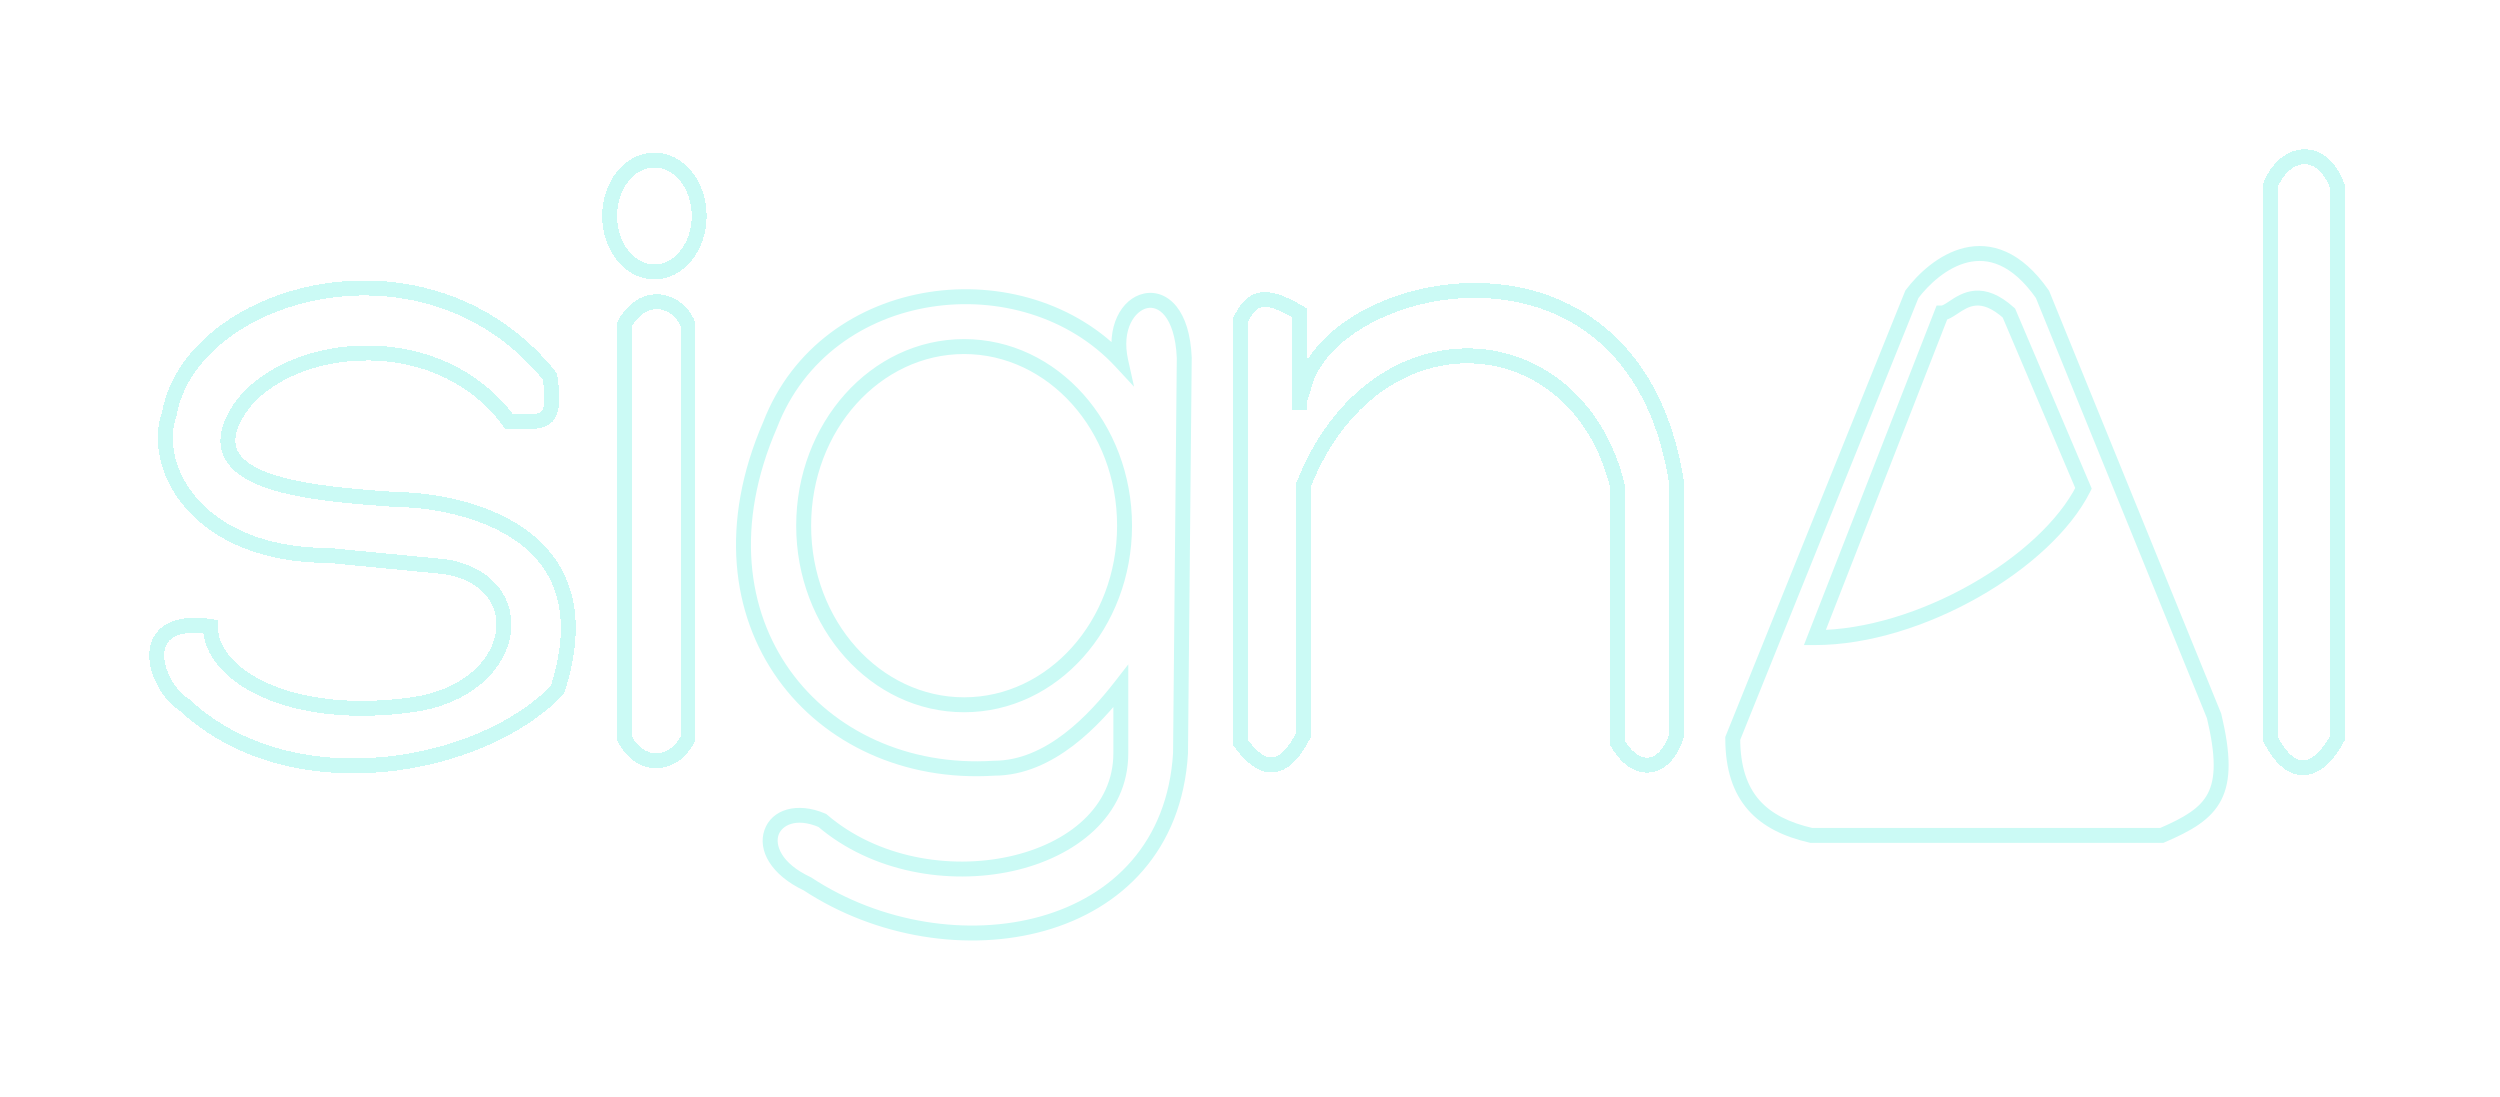 <svg width="335" height="147" viewBox="0 0 335 147" fill="none" xmlns="http://www.w3.org/2000/svg">
<g filter="url(#filter0_dddd_0_1)">
<path d="M92.189 98.94V43.44C90.689 39.94 86.189 38.94 83.689 43.44V98.94C85.689 102.94 90.189 102.94 92.189 98.94Z" stroke="#CBFAF5" stroke-width="2" shape-rendering="crispEdges"/>
</g>
<g filter="url(#filter1_dddd_0_1)">
<path d="M44.189 74.44C26.189 74.44 20.189 62.44 22.689 55.44C25.01 42.673 44.394 34.397 60.689 40.801C65.454 42.673 69.956 45.801 73.689 50.44C74.689 57.44 72.689 56.44 68.189 56.44C58.189 42.94 37.189 45.94 31.689 55.44C26.189 64.94 41.589 66.14 53.189 66.94C58.689 66.94 82.189 69.44 74.689 92.44C64.689 102.94 39.189 107.94 24.689 94.44C20.689 91.94 17.689 82.44 28.189 83.94C28.189 90.44 38.689 96.716 55.189 94.44C69.689 92.44 71.689 77.94 59.689 75.94L44.189 74.44Z" stroke="#CBFAF5" stroke-width="2" shape-rendering="crispEdges"/>
</g>
<g filter="url(#filter2_dddd_0_1)">
<ellipse cx="87.689" cy="28.939" rx="6" ry="7.5" stroke="#CBFAF5" stroke-width="2" shape-rendering="crispEdges"/>
</g>
<g filter="url(#filter3_dddd_0_1)">
<path d="M103.19 56.94L104.108 57.338L104.116 57.318L104.124 57.299L103.19 56.94ZM150.19 48.44L149.457 49.12L151.966 51.822L151.166 48.223L150.19 48.44ZM133.19 102.94V101.94H133.158L133.127 101.942L133.19 102.94ZM150.19 91.94H151.19V89.025L149.401 91.326L150.19 91.94ZM110.19 109.94L110.841 109.18L110.725 109.081L110.584 109.02L110.19 109.94ZM108.19 118.44L108.74 117.604L108.68 117.565L108.616 117.535L108.19 118.44ZM158.19 100.94L159.188 100.999L159.19 100.974L159.19 100.949L158.19 100.94ZM158.69 47.94L159.69 47.949L159.69 47.923L159.689 47.898L158.69 47.94ZM104.124 57.299C107.726 47.933 115.891 42.506 124.782 41.115C133.689 39.721 143.215 42.397 149.457 49.12L150.923 47.759C144.166 40.482 133.942 37.658 124.473 39.139C114.989 40.623 106.155 46.446 102.257 56.581L104.124 57.299ZM133.127 101.942C121.692 102.672 111.661 97.929 105.878 89.857C100.108 81.803 98.479 70.307 104.108 57.338L102.273 56.541C96.401 70.072 98.022 82.326 104.252 91.022C110.47 99.7 121.189 104.708 133.254 103.938L133.127 101.942ZM149.401 91.326C147.672 93.549 145.359 96.221 142.585 98.331C139.81 100.443 136.644 101.94 133.19 101.94V103.94C137.237 103.94 140.821 102.186 143.796 99.923C146.772 97.659 149.209 94.831 150.98 92.553L149.401 91.326ZM151.19 100.94V91.94H149.19V100.94H151.19ZM109.54 110.699C116.819 116.939 127.156 118.596 135.655 116.729C144.116 114.87 151.19 109.373 151.19 100.94H149.19C149.19 108.006 143.264 113.009 135.226 114.775C127.225 116.533 117.561 114.94 110.841 109.18L109.54 110.699ZM108.616 117.535C104.553 115.623 103.885 113.166 104.323 111.89C104.742 110.671 106.575 109.478 109.796 110.859L110.584 109.02C106.805 107.401 103.388 108.458 102.432 111.24C101.496 113.963 103.327 117.256 107.764 119.344L108.616 117.535ZM157.192 100.88C156.471 112.899 149.065 120.077 139.48 122.79C129.836 125.519 118.01 123.703 108.74 117.604L107.641 119.275C117.371 125.676 129.794 127.61 140.025 124.714C150.315 121.802 158.41 113.98 159.188 100.999L157.192 100.88ZM157.69 47.93L157.19 100.93L159.19 100.949L159.69 47.949L157.69 47.93ZM151.166 48.223C150.231 44.013 152.165 41.627 153.714 41.292C154.458 41.131 155.322 41.357 156.09 42.315C156.884 43.307 157.571 45.101 157.691 47.981L159.689 47.898C159.559 44.779 158.809 42.51 157.65 41.064C156.465 39.585 154.86 38.998 153.291 39.337C150.215 40.002 148.15 43.867 149.214 48.657L151.166 48.223ZM149.69 70.44C149.69 83.248 140.412 93.44 129.19 93.44V95.44C141.717 95.44 151.69 84.14 151.69 70.44H149.69ZM129.19 47.44C140.412 47.44 149.69 57.631 149.69 70.44H151.69C151.69 56.739 141.717 45.44 129.19 45.44V47.44ZM108.69 70.44C108.69 57.631 117.969 47.44 129.19 47.44V45.44C116.663 45.44 106.69 56.739 106.69 70.44H108.69ZM129.19 93.44C117.969 93.44 108.69 83.248 108.69 70.44H106.69C106.69 84.14 116.663 95.44 129.19 95.44V93.44Z" fill="#CBFAF5"/>
</g>
<g filter="url(#filter4_dddd_0_1)">
<path d="M166.189 42.94V99.44C168.689 102.94 171.689 104.44 174.689 98.44V64.94C184.189 40.94 211.189 42.94 216.689 64.94V99.44C219.189 103.94 223.189 103.44 224.689 98.44V64.94C220.858 39.164 199.798 35.712 186.189 41.062C180.264 43.391 175.751 47.389 174.689 51.94L174.189 53.44V54.94V41.94C169.189 38.94 167.689 39.94 166.189 42.94Z" stroke="#CBFAF5" stroke-width="2" shape-rendering="crispEdges"/>
</g>
<g filter="url(#filter5_dddd_0_1)">
<path d="M232.189 98.94L231.262 98.566L231.189 98.746V98.94H232.189ZM256.189 39.44L255.389 38.84L255.311 38.944L255.262 39.066L256.189 39.44ZM242.689 111.94L242.465 112.914L242.576 112.94H242.689V111.94ZM289.689 111.94V112.94H289.895L290.083 112.859L289.689 111.94ZM296.689 95.94L297.662 95.708L297.645 95.634L297.616 95.563L296.689 95.94ZM275.928 44.94L276.855 44.563L276.855 44.563L275.928 44.94ZM273.689 39.44L274.616 39.063L274.573 38.959L274.509 38.866L273.689 39.44ZM279.189 65.44L280.084 65.887L280.291 65.474L280.11 65.048L279.189 65.44ZM243.189 85.44L242.258 85.076L241.725 86.44H243.189V85.44ZM269.189 41.94L270.11 41.548L270.023 41.345L269.858 41.197L269.189 41.94ZM261.747 41.206L262.302 42.039L262.302 42.039L261.747 41.206ZM260.189 41.94V40.94H259.507L259.258 41.576L260.189 41.94ZM233.117 99.314L257.117 39.814L255.262 39.066L231.262 98.566L233.117 99.314ZM242.914 110.965C239.775 110.241 237.375 109.063 235.753 107.217C234.143 105.386 233.189 102.77 233.189 98.94H231.189C231.189 103.11 232.235 106.244 234.251 108.537C236.254 110.817 239.104 112.139 242.465 112.914L242.914 110.965ZM289.689 110.94H242.689V112.94H289.689V110.94ZM295.717 96.171C296.959 101.391 296.874 104.326 295.862 106.296C294.855 108.257 292.804 109.517 289.296 111.021L290.083 112.859C293.575 111.363 296.274 109.873 297.642 107.209C299.005 104.554 298.92 100.989 297.662 95.708L295.717 96.171ZM275.002 45.317L295.763 96.317L297.616 95.563L276.855 44.563L275.002 45.317ZM272.763 39.817L275.002 45.317L276.855 44.563L274.616 39.063L272.763 39.817ZM256.989 40.04C258.429 38.12 260.876 35.833 263.673 35.162C265.04 34.834 266.499 34.888 268.013 35.57C269.541 36.258 271.193 37.617 272.87 40.013L274.509 38.866C272.686 36.263 270.776 34.621 268.835 33.747C266.88 32.866 264.964 32.796 263.206 33.217C259.752 34.046 256.95 36.76 255.389 38.84L256.989 40.04ZM278.295 64.993C275.918 69.746 270.605 74.621 264.072 78.32C257.553 82.009 249.973 84.44 243.189 84.44V86.44C250.406 86.44 258.326 83.87 265.057 80.06C271.774 76.258 277.461 71.133 280.084 65.887L278.295 64.993ZM268.269 42.331L278.269 65.831L280.11 65.048L270.11 41.548L268.269 42.331ZM262.302 42.039C263.117 41.496 263.865 41.019 264.778 40.949C265.632 40.883 266.838 41.169 268.52 42.683L269.858 41.197C267.908 39.442 266.186 38.834 264.623 38.955C263.119 39.071 261.962 39.862 261.193 40.374L262.302 42.039ZM260.189 42.94C260.654 42.94 261.064 42.772 261.376 42.61C261.692 42.446 262.016 42.229 262.302 42.039L261.193 40.374C260.882 40.581 260.655 40.731 260.455 40.834C260.252 40.94 260.181 40.94 260.189 40.94V42.94ZM244.121 85.804L261.121 42.304L259.258 41.576L242.258 85.076L244.121 85.804Z" fill="#CBFAF5"/>
</g>
<g filter="url(#filter6_dddd_0_1)">
<path d="M313.189 98.94V24.94C311.189 19.44 306.189 19.94 304.189 24.94V98.94C306.689 103.94 310.189 104.44 313.189 98.94Z" stroke="#CBFAF5" stroke-width="2" shape-rendering="crispEdges"/>
</g>
<defs>
<filter id="filter0_dddd_0_1" x="62.69" y="19.428" width="50.5" height="103.512" filterUnits="userSpaceOnUse" color-interpolation-filters="sRGB">
<feFlood flood-opacity="0" result="BackgroundImageFix"/>
<feColorMatrix in="SourceAlpha" type="matrix" values="0 0 0 0 0 0 0 0 0 0 0 0 0 0 0 0 0 0 127 0" result="hardAlpha"/>
<feOffset/>
<feGaussianBlur stdDeviation="10"/>
<feComposite in2="hardAlpha" operator="out"/>
<feColorMatrix type="matrix" values="0 0 0 0 0.796 0 0 0 0 0.98 0 0 0 0 0.961 0 0 0 1 0"/>
<feBlend mode="normal" in2="BackgroundImageFix" result="effect1_dropShadow_0_1"/>
<feColorMatrix in="SourceAlpha" type="matrix" values="0 0 0 0 0 0 0 0 0 0 0 0 0 0 0 0 0 0 127 0" result="hardAlpha"/>
<feOffset/>
<feGaussianBlur stdDeviation="10"/>
<feComposite in2="hardAlpha" operator="out"/>
<feColorMatrix type="matrix" values="0 0 0 0 0.796 0 0 0 0 0.98 0 0 0 0 0.961 0 0 0 1 0"/>
<feBlend mode="normal" in2="effect1_dropShadow_0_1" result="effect2_dropShadow_0_1"/>
<feColorMatrix in="SourceAlpha" type="matrix" values="0 0 0 0 0 0 0 0 0 0 0 0 0 0 0 0 0 0 127 0" result="hardAlpha"/>
<feOffset/>
<feGaussianBlur stdDeviation="10"/>
<feComposite in2="hardAlpha" operator="out"/>
<feColorMatrix type="matrix" values="0 0 0 0 0.796 0 0 0 0 0.98 0 0 0 0 0.961 0 0 0 1 0"/>
<feBlend mode="normal" in2="effect2_dropShadow_0_1" result="effect3_dropShadow_0_1"/>
<feColorMatrix in="SourceAlpha" type="matrix" values="0 0 0 0 0 0 0 0 0 0 0 0 0 0 0 0 0 0 127 0" result="hardAlpha"/>
<feOffset/>
<feGaussianBlur stdDeviation="10"/>
<feComposite in2="hardAlpha" operator="out"/>
<feColorMatrix type="matrix" values="0 0 0 0 0.796 0 0 0 0 0.98 0 0 0 0 0.961 0 0 0 1 0"/>
<feBlend mode="normal" in2="effect3_dropShadow_0_1" result="effect4_dropShadow_0_1"/>
<feBlend mode="normal" in="SourceGraphic" in2="effect4_dropShadow_0_1" result="shape"/>
</filter>
<filter id="filter1_dddd_0_1" x="0" y="17.585" width="97.152" height="106.041" filterUnits="userSpaceOnUse" color-interpolation-filters="sRGB">
<feFlood flood-opacity="0" result="BackgroundImageFix"/>
<feColorMatrix in="SourceAlpha" type="matrix" values="0 0 0 0 0 0 0 0 0 0 0 0 0 0 0 0 0 0 127 0" result="hardAlpha"/>
<feOffset/>
<feGaussianBlur stdDeviation="10"/>
<feComposite in2="hardAlpha" operator="out"/>
<feColorMatrix type="matrix" values="0 0 0 0 0.796 0 0 0 0 0.98 0 0 0 0 0.961 0 0 0 1 0"/>
<feBlend mode="normal" in2="BackgroundImageFix" result="effect1_dropShadow_0_1"/>
<feColorMatrix in="SourceAlpha" type="matrix" values="0 0 0 0 0 0 0 0 0 0 0 0 0 0 0 0 0 0 127 0" result="hardAlpha"/>
<feOffset/>
<feGaussianBlur stdDeviation="10"/>
<feComposite in2="hardAlpha" operator="out"/>
<feColorMatrix type="matrix" values="0 0 0 0 0.796 0 0 0 0 0.98 0 0 0 0 0.961 0 0 0 1 0"/>
<feBlend mode="normal" in2="effect1_dropShadow_0_1" result="effect2_dropShadow_0_1"/>
<feColorMatrix in="SourceAlpha" type="matrix" values="0 0 0 0 0 0 0 0 0 0 0 0 0 0 0 0 0 0 127 0" result="hardAlpha"/>
<feOffset/>
<feGaussianBlur stdDeviation="10"/>
<feComposite in2="hardAlpha" operator="out"/>
<feColorMatrix type="matrix" values="0 0 0 0 0.796 0 0 0 0 0.98 0 0 0 0 0.961 0 0 0 1 0"/>
<feBlend mode="normal" in2="effect2_dropShadow_0_1" result="effect3_dropShadow_0_1"/>
<feColorMatrix in="SourceAlpha" type="matrix" values="0 0 0 0 0 0 0 0 0 0 0 0 0 0 0 0 0 0 127 0" result="hardAlpha"/>
<feOffset/>
<feGaussianBlur stdDeviation="10"/>
<feComposite in2="hardAlpha" operator="out"/>
<feColorMatrix type="matrix" values="0 0 0 0 0.796 0 0 0 0 0.98 0 0 0 0 0.961 0 0 0 1 0"/>
<feBlend mode="normal" in2="effect3_dropShadow_0_1" result="effect4_dropShadow_0_1"/>
<feBlend mode="normal" in="SourceGraphic" in2="effect4_dropShadow_0_1" result="shape"/>
</filter>
<filter id="filter2_dddd_0_1" x="60.69" y="0.439" width="54" height="57" filterUnits="userSpaceOnUse" color-interpolation-filters="sRGB">
<feFlood flood-opacity="0" result="BackgroundImageFix"/>
<feColorMatrix in="SourceAlpha" type="matrix" values="0 0 0 0 0 0 0 0 0 0 0 0 0 0 0 0 0 0 127 0" result="hardAlpha"/>
<feOffset/>
<feGaussianBlur stdDeviation="10"/>
<feComposite in2="hardAlpha" operator="out"/>
<feColorMatrix type="matrix" values="0 0 0 0 0.796 0 0 0 0 0.98 0 0 0 0 0.961 0 0 0 1 0"/>
<feBlend mode="normal" in2="BackgroundImageFix" result="effect1_dropShadow_0_1"/>
<feColorMatrix in="SourceAlpha" type="matrix" values="0 0 0 0 0 0 0 0 0 0 0 0 0 0 0 0 0 0 127 0" result="hardAlpha"/>
<feOffset/>
<feGaussianBlur stdDeviation="10"/>
<feComposite in2="hardAlpha" operator="out"/>
<feColorMatrix type="matrix" values="0 0 0 0 0.796 0 0 0 0 0.98 0 0 0 0 0.961 0 0 0 1 0"/>
<feBlend mode="normal" in2="effect1_dropShadow_0_1" result="effect2_dropShadow_0_1"/>
<feColorMatrix in="SourceAlpha" type="matrix" values="0 0 0 0 0 0 0 0 0 0 0 0 0 0 0 0 0 0 127 0" result="hardAlpha"/>
<feOffset/>
<feGaussianBlur stdDeviation="10"/>
<feComposite in2="hardAlpha" operator="out"/>
<feColorMatrix type="matrix" values="0 0 0 0 0.796 0 0 0 0 0.98 0 0 0 0 0.961 0 0 0 1 0"/>
<feBlend mode="normal" in2="effect2_dropShadow_0_1" result="effect3_dropShadow_0_1"/>
<feColorMatrix in="SourceAlpha" type="matrix" values="0 0 0 0 0 0 0 0 0 0 0 0 0 0 0 0 0 0 127 0" result="hardAlpha"/>
<feOffset/>
<feGaussianBlur stdDeviation="10"/>
<feComposite in2="hardAlpha" operator="out"/>
<feColorMatrix type="matrix" values="0 0 0 0 0.796 0 0 0 0 0.98 0 0 0 0 0.961 0 0 0 1 0"/>
<feBlend mode="normal" in2="effect3_dropShadow_0_1" result="effect4_dropShadow_0_1"/>
<feBlend mode="normal" in="SourceGraphic" in2="effect4_dropShadow_0_1" result="shape"/>
</filter>
<filter id="filter3_dddd_0_1" x="78.625" y="18.758" width="101.066" height="127.269" filterUnits="userSpaceOnUse" color-interpolation-filters="sRGB">
<feFlood flood-opacity="0" result="BackgroundImageFix"/>
<feColorMatrix in="SourceAlpha" type="matrix" values="0 0 0 0 0 0 0 0 0 0 0 0 0 0 0 0 0 0 127 0" result="hardAlpha"/>
<feOffset/>
<feGaussianBlur stdDeviation="10"/>
<feComposite in2="hardAlpha" operator="out"/>
<feColorMatrix type="matrix" values="0 0 0 0 0.796 0 0 0 0 0.98 0 0 0 0 0.961 0 0 0 1 0"/>
<feBlend mode="normal" in2="BackgroundImageFix" result="effect1_dropShadow_0_1"/>
<feColorMatrix in="SourceAlpha" type="matrix" values="0 0 0 0 0 0 0 0 0 0 0 0 0 0 0 0 0 0 127 0" result="hardAlpha"/>
<feOffset/>
<feGaussianBlur stdDeviation="10"/>
<feComposite in2="hardAlpha" operator="out"/>
<feColorMatrix type="matrix" values="0 0 0 0 0.796 0 0 0 0 0.98 0 0 0 0 0.961 0 0 0 1 0"/>
<feBlend mode="normal" in2="effect1_dropShadow_0_1" result="effect2_dropShadow_0_1"/>
<feColorMatrix in="SourceAlpha" type="matrix" values="0 0 0 0 0 0 0 0 0 0 0 0 0 0 0 0 0 0 127 0" result="hardAlpha"/>
<feOffset/>
<feGaussianBlur stdDeviation="10"/>
<feComposite in2="hardAlpha" operator="out"/>
<feColorMatrix type="matrix" values="0 0 0 0 0.796 0 0 0 0 0.98 0 0 0 0 0.961 0 0 0 1 0"/>
<feBlend mode="normal" in2="effect2_dropShadow_0_1" result="effect3_dropShadow_0_1"/>
<feColorMatrix in="SourceAlpha" type="matrix" values="0 0 0 0 0 0 0 0 0 0 0 0 0 0 0 0 0 0 127 0" result="hardAlpha"/>
<feOffset/>
<feGaussianBlur stdDeviation="10"/>
<feComposite in2="hardAlpha" operator="out"/>
<feColorMatrix type="matrix" values="0 0 0 0 0.796 0 0 0 0 0.98 0 0 0 0 0.961 0 0 0 1 0"/>
<feBlend mode="normal" in2="effect3_dropShadow_0_1" result="effect4_dropShadow_0_1"/>
<feBlend mode="normal" in="SourceGraphic" in2="effect4_dropShadow_0_1" result="shape"/>
</filter>
<filter id="filter4_dddd_0_1" x="145.189" y="17.911" width="100.5" height="105.615" filterUnits="userSpaceOnUse" color-interpolation-filters="sRGB">
<feFlood flood-opacity="0" result="BackgroundImageFix"/>
<feColorMatrix in="SourceAlpha" type="matrix" values="0 0 0 0 0 0 0 0 0 0 0 0 0 0 0 0 0 0 127 0" result="hardAlpha"/>
<feOffset/>
<feGaussianBlur stdDeviation="10"/>
<feComposite in2="hardAlpha" operator="out"/>
<feColorMatrix type="matrix" values="0 0 0 0 0.796 0 0 0 0 0.98 0 0 0 0 0.961 0 0 0 1 0"/>
<feBlend mode="normal" in2="BackgroundImageFix" result="effect1_dropShadow_0_1"/>
<feColorMatrix in="SourceAlpha" type="matrix" values="0 0 0 0 0 0 0 0 0 0 0 0 0 0 0 0 0 0 127 0" result="hardAlpha"/>
<feOffset/>
<feGaussianBlur stdDeviation="10"/>
<feComposite in2="hardAlpha" operator="out"/>
<feColorMatrix type="matrix" values="0 0 0 0 0.796 0 0 0 0 0.98 0 0 0 0 0.961 0 0 0 1 0"/>
<feBlend mode="normal" in2="effect1_dropShadow_0_1" result="effect2_dropShadow_0_1"/>
<feColorMatrix in="SourceAlpha" type="matrix" values="0 0 0 0 0 0 0 0 0 0 0 0 0 0 0 0 0 0 127 0" result="hardAlpha"/>
<feOffset/>
<feGaussianBlur stdDeviation="10"/>
<feComposite in2="hardAlpha" operator="out"/>
<feColorMatrix type="matrix" values="0 0 0 0 0.796 0 0 0 0 0.98 0 0 0 0 0.961 0 0 0 1 0"/>
<feBlend mode="normal" in2="effect2_dropShadow_0_1" result="effect3_dropShadow_0_1"/>
<feColorMatrix in="SourceAlpha" type="matrix" values="0 0 0 0 0 0 0 0 0 0 0 0 0 0 0 0 0 0 127 0" result="hardAlpha"/>
<feOffset/>
<feGaussianBlur stdDeviation="10"/>
<feComposite in2="hardAlpha" operator="out"/>
<feColorMatrix type="matrix" values="0 0 0 0 0.796 0 0 0 0 0.98 0 0 0 0 0.961 0 0 0 1 0"/>
<feBlend mode="normal" in2="effect3_dropShadow_0_1" result="effect4_dropShadow_0_1"/>
<feBlend mode="normal" in="SourceGraphic" in2="effect4_dropShadow_0_1" result="shape"/>
</filter>
<filter id="filter5_dddd_0_1" x="211.189" y="12.967" width="107.445" height="119.973" filterUnits="userSpaceOnUse" color-interpolation-filters="sRGB">
<feFlood flood-opacity="0" result="BackgroundImageFix"/>
<feColorMatrix in="SourceAlpha" type="matrix" values="0 0 0 0 0 0 0 0 0 0 0 0 0 0 0 0 0 0 127 0" result="hardAlpha"/>
<feOffset/>
<feGaussianBlur stdDeviation="10"/>
<feComposite in2="hardAlpha" operator="out"/>
<feColorMatrix type="matrix" values="0 0 0 0 0.796 0 0 0 0 0.98 0 0 0 0 0.961 0 0 0 1 0"/>
<feBlend mode="normal" in2="BackgroundImageFix" result="effect1_dropShadow_0_1"/>
<feColorMatrix in="SourceAlpha" type="matrix" values="0 0 0 0 0 0 0 0 0 0 0 0 0 0 0 0 0 0 127 0" result="hardAlpha"/>
<feOffset/>
<feGaussianBlur stdDeviation="10"/>
<feComposite in2="hardAlpha" operator="out"/>
<feColorMatrix type="matrix" values="0 0 0 0 0.796 0 0 0 0 0.98 0 0 0 0 0.961 0 0 0 1 0"/>
<feBlend mode="normal" in2="effect1_dropShadow_0_1" result="effect2_dropShadow_0_1"/>
<feColorMatrix in="SourceAlpha" type="matrix" values="0 0 0 0 0 0 0 0 0 0 0 0 0 0 0 0 0 0 127 0" result="hardAlpha"/>
<feOffset/>
<feGaussianBlur stdDeviation="10"/>
<feComposite in2="hardAlpha" operator="out"/>
<feColorMatrix type="matrix" values="0 0 0 0 0.796 0 0 0 0 0.98 0 0 0 0 0.961 0 0 0 1 0"/>
<feBlend mode="normal" in2="effect2_dropShadow_0_1" result="effect3_dropShadow_0_1"/>
<feColorMatrix in="SourceAlpha" type="matrix" values="0 0 0 0 0 0 0 0 0 0 0 0 0 0 0 0 0 0 127 0" result="hardAlpha"/>
<feOffset/>
<feGaussianBlur stdDeviation="10"/>
<feComposite in2="hardAlpha" operator="out"/>
<feColorMatrix type="matrix" values="0 0 0 0 0.796 0 0 0 0 0.98 0 0 0 0 0.961 0 0 0 1 0"/>
<feBlend mode="normal" in2="effect3_dropShadow_0_1" result="effect4_dropShadow_0_1"/>
<feBlend mode="normal" in="SourceGraphic" in2="effect4_dropShadow_0_1" result="shape"/>
</filter>
<filter id="filter6_dddd_0_1" x="283.189" y="0" width="51" height="123.879" filterUnits="userSpaceOnUse" color-interpolation-filters="sRGB">
<feFlood flood-opacity="0" result="BackgroundImageFix"/>
<feColorMatrix in="SourceAlpha" type="matrix" values="0 0 0 0 0 0 0 0 0 0 0 0 0 0 0 0 0 0 127 0" result="hardAlpha"/>
<feOffset/>
<feGaussianBlur stdDeviation="10"/>
<feComposite in2="hardAlpha" operator="out"/>
<feColorMatrix type="matrix" values="0 0 0 0 0.796 0 0 0 0 0.98 0 0 0 0 0.961 0 0 0 1 0"/>
<feBlend mode="normal" in2="BackgroundImageFix" result="effect1_dropShadow_0_1"/>
<feColorMatrix in="SourceAlpha" type="matrix" values="0 0 0 0 0 0 0 0 0 0 0 0 0 0 0 0 0 0 127 0" result="hardAlpha"/>
<feOffset/>
<feGaussianBlur stdDeviation="10"/>
<feComposite in2="hardAlpha" operator="out"/>
<feColorMatrix type="matrix" values="0 0 0 0 0.796 0 0 0 0 0.98 0 0 0 0 0.961 0 0 0 1 0"/>
<feBlend mode="normal" in2="effect1_dropShadow_0_1" result="effect2_dropShadow_0_1"/>
<feColorMatrix in="SourceAlpha" type="matrix" values="0 0 0 0 0 0 0 0 0 0 0 0 0 0 0 0 0 0 127 0" result="hardAlpha"/>
<feOffset/>
<feGaussianBlur stdDeviation="10"/>
<feComposite in2="hardAlpha" operator="out"/>
<feColorMatrix type="matrix" values="0 0 0 0 0.796 0 0 0 0 0.98 0 0 0 0 0.961 0 0 0 1 0"/>
<feBlend mode="normal" in2="effect2_dropShadow_0_1" result="effect3_dropShadow_0_1"/>
<feColorMatrix in="SourceAlpha" type="matrix" values="0 0 0 0 0 0 0 0 0 0 0 0 0 0 0 0 0 0 127 0" result="hardAlpha"/>
<feOffset/>
<feGaussianBlur stdDeviation="10"/>
<feComposite in2="hardAlpha" operator="out"/>
<feColorMatrix type="matrix" values="0 0 0 0 0.796 0 0 0 0 0.98 0 0 0 0 0.961 0 0 0 1 0"/>
<feBlend mode="normal" in2="effect3_dropShadow_0_1" result="effect4_dropShadow_0_1"/>
<feBlend mode="normal" in="SourceGraphic" in2="effect4_dropShadow_0_1" result="shape"/>
</filter>
</defs>
</svg>

